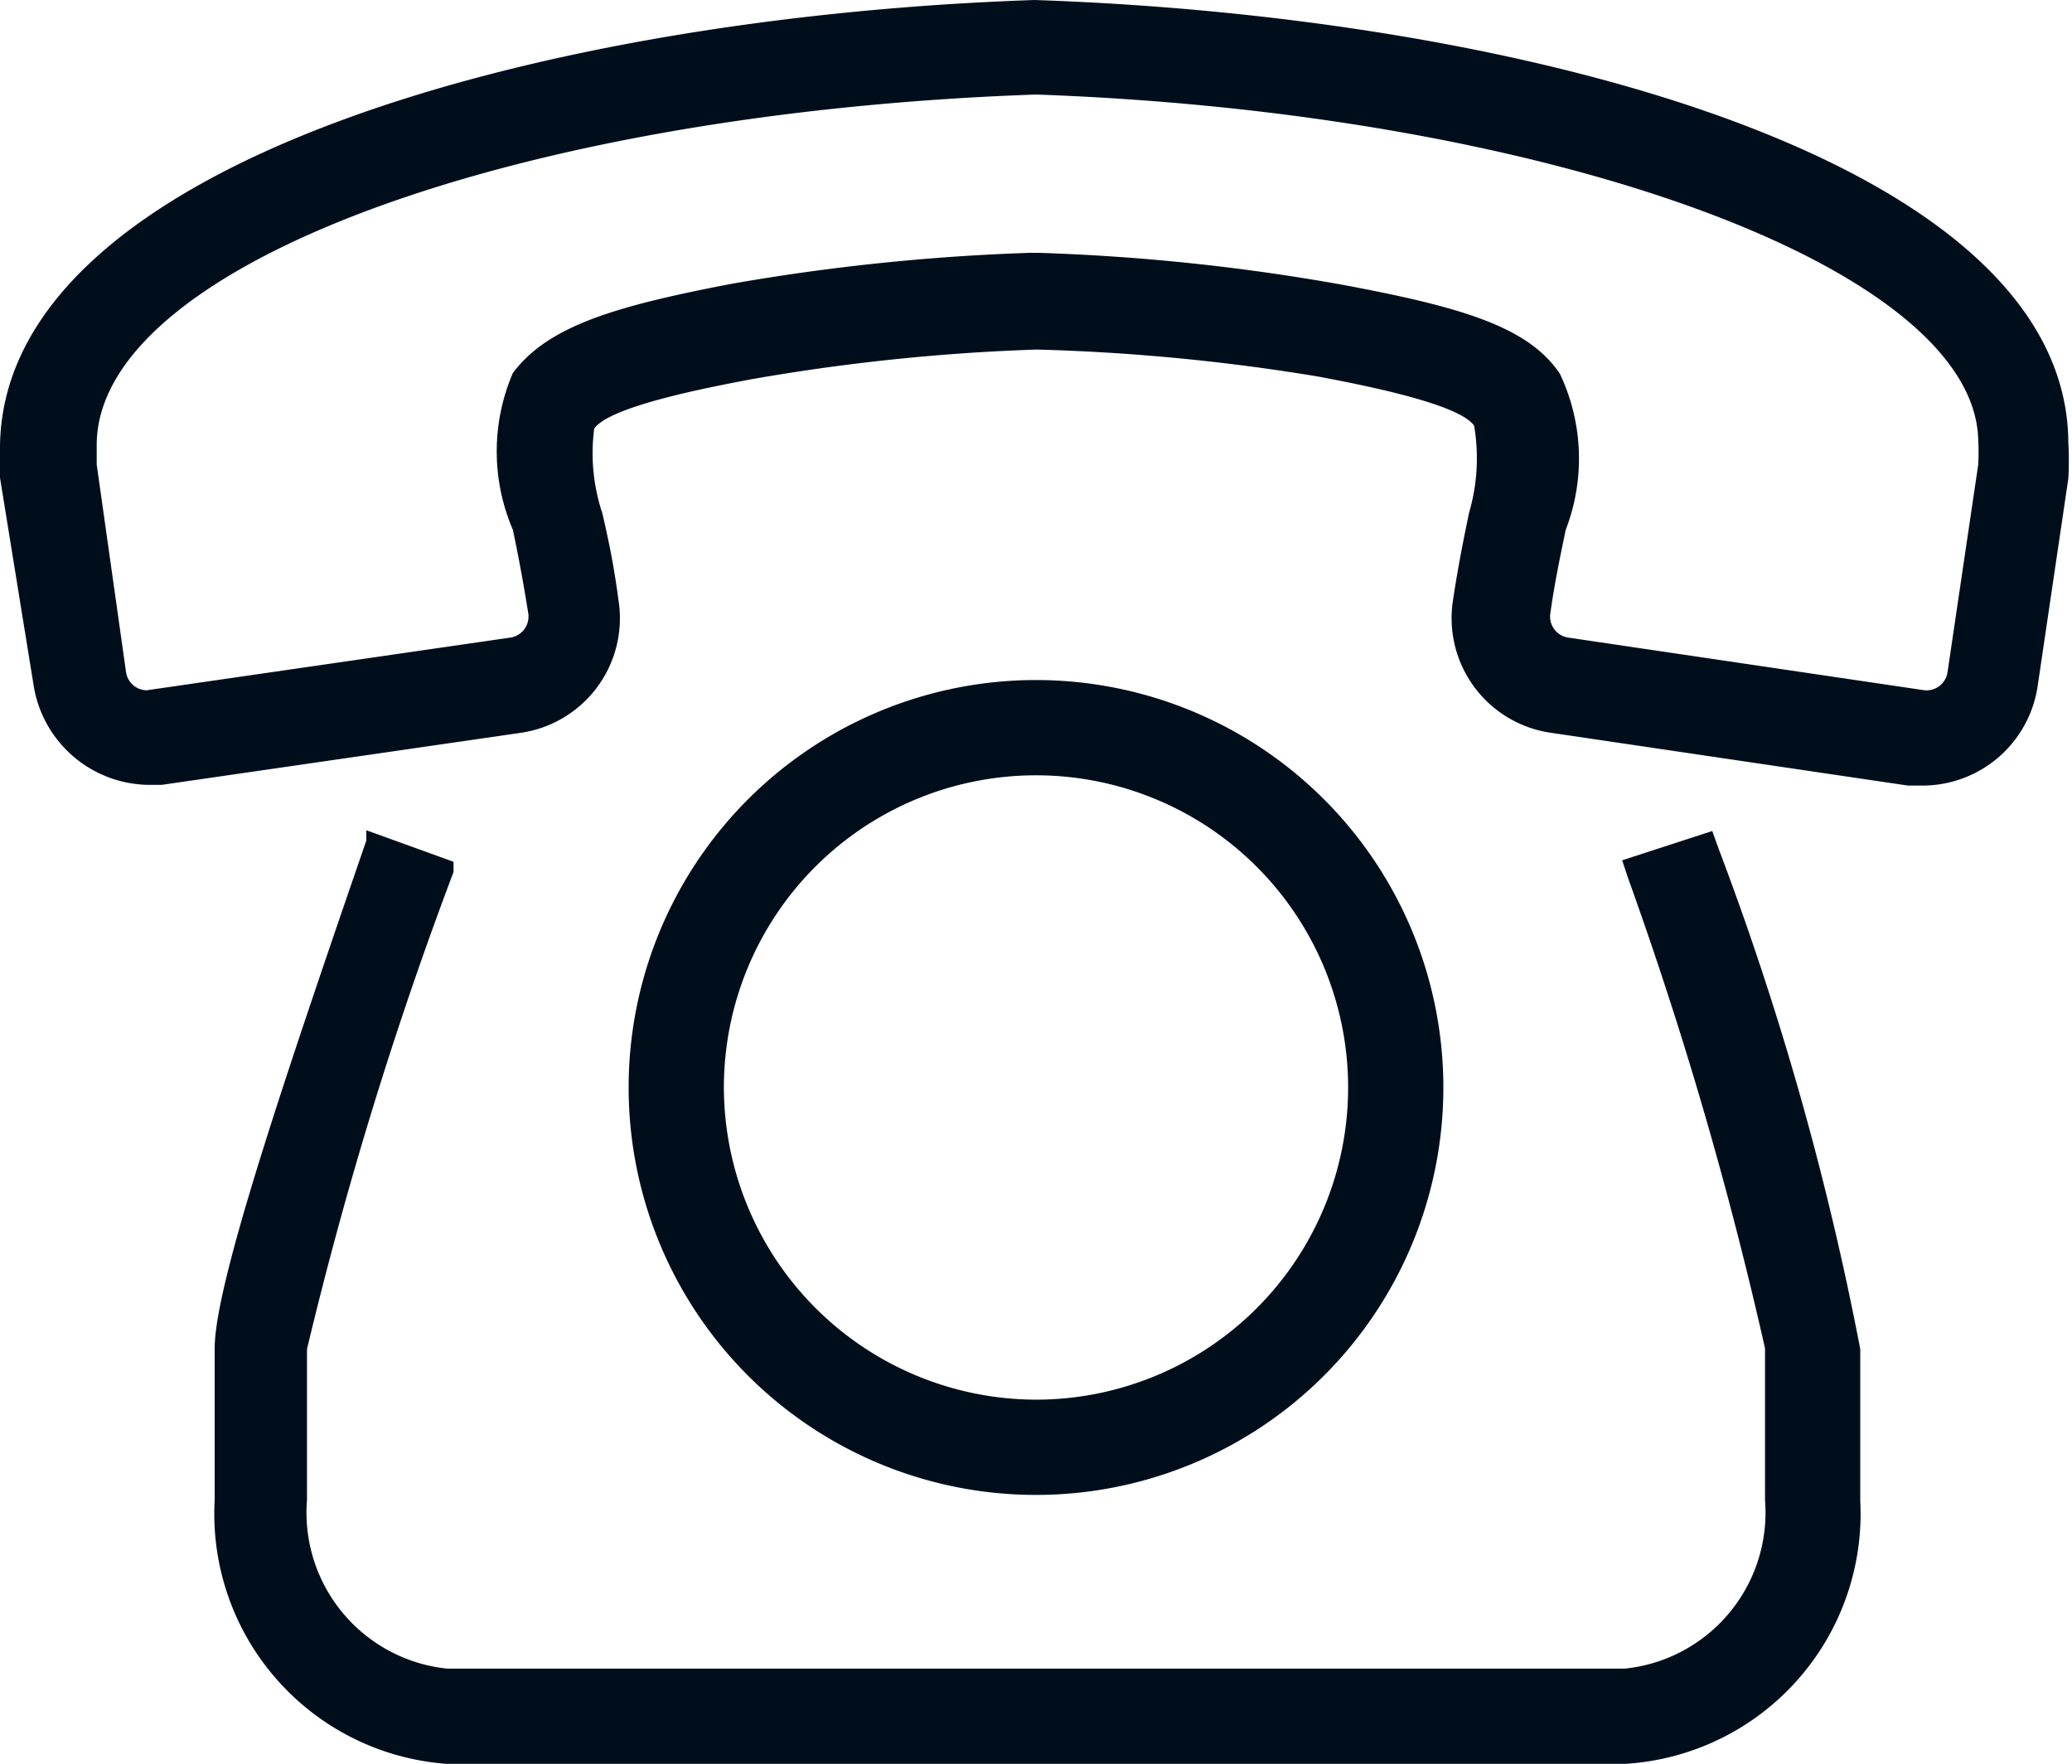 <svg xmlns="http://www.w3.org/2000/svg" viewBox="0 0 28.28 24.07"><defs><style>.cls-1{fill:none;}.cls-2{fill:#000e1c;}</style></defs><title>Asset 140</title><g id="Layer_2" data-name="Layer 2"><g id="Layer_1-2" data-name="Layer 1"><path class="cls-1" d="M14.14,1.29C7,1.54,1.34,3.63,1.29,6.06c0,.06,0,.17,0,.28l.42,2.83A.29.29,0,0,0,2,9.42l4.9-.72a.29.29,0,0,0,.24-.33C7.1,7.93,7,7.56,7,7.23A2.71,2.71,0,0,1,7,5.1c.43-.64,1.33-.91,3-1.22a29.24,29.24,0,0,1,4.07-.43h.11a28.67,28.67,0,0,1,4.12.43c1.62.31,2.52.58,3,1.22a2.7,2.7,0,0,1,.08,2.13c-.07.34-.14.71-.21,1.14a.29.29,0,0,0,.24.33l4.87.72a.29.29,0,0,0,.31-.24L27,6.34A3.2,3.2,0,0,0,27,6C26.94,3.66,21.18,1.54,14.14,1.29Z"/><circle class="cls-1" cx="14.14" cy="14.84" r="4.26"/><path class="cls-2" d="M19.7,14.84a5.56,5.56,0,1,0-5.56,5.56A5.56,5.56,0,0,0,19.7,14.84Zm-9.82,0a4.26,4.26,0,1,1,4.26,4.26A4.27,4.27,0,0,1,9.88,14.84Z"/><path class="cls-2" d="M14.12,0C7.37.23.07,2.23,0,6.07a4.43,4.43,0,0,0,0,.45L.46,9.36A1.61,1.61,0,0,0,2,10.71l.21,0L7.11,10A1.58,1.58,0,0,0,8.44,8.18C8.38,7.72,8.3,7.34,8.22,7a2.59,2.59,0,0,1-.11-1.15c.21-.31,1.6-.57,2.12-.67a27.83,27.83,0,0,1,3.92-.41A28,28,0,0,1,18,5.14c.52.1,1.91.36,2.12.67A2.65,2.65,0,0,1,20.05,7c-.07.34-.15.73-.22,1.2A1.58,1.58,0,0,0,21.17,10l4.87.72.22,0h0a1.59,1.59,0,0,0,1.55-1.35l.42-2.84a4.37,4.37,0,0,0,0-.49C28.21,2.22,20.91.23,14.12,0ZM27,6.34l-.42,2.84a.29.29,0,0,1-.31.24l-4.87-.72a.29.29,0,0,1-.24-.33c.06-.43.14-.8.21-1.14a2.7,2.7,0,0,0-.08-2.13c-.43-.64-1.33-.91-3-1.22a28.67,28.67,0,0,0-4.12-.43h-.11A29.24,29.24,0,0,0,10,3.87c-1.62.31-2.52.58-3,1.22A2.71,2.71,0,0,0,7,7.23c.07.33.14.7.21,1.14a.29.29,0,0,1-.24.33L2,9.42a.29.29,0,0,1-.28-.25L1.32,6.34c0-.11,0-.22,0-.28C1.34,3.63,7,1.54,14.14,1.29,21.18,1.54,26.94,3.66,27,6A3.2,3.2,0,0,1,27,6.34Z"/><path class="cls-2" d="M23.37,11.34l-1.23.4.08.24a54.14,54.14,0,0,1,1.87,6.42v2.07a2.14,2.14,0,0,1-1.91,2.3H6.1a2.14,2.14,0,0,1-1.91-2.3V18.41a53.73,53.73,0,0,1,2-6.51l0-.14L5,11.33l0,.14c-1.13,3.28-2.07,6.06-2.07,6.93v2.07A3.42,3.42,0,0,0,6.1,24.07H22.18a3.42,3.42,0,0,0,3.21-3.59V18.41a41.23,41.23,0,0,0-1.93-6.82Z"/></g></g></svg>
